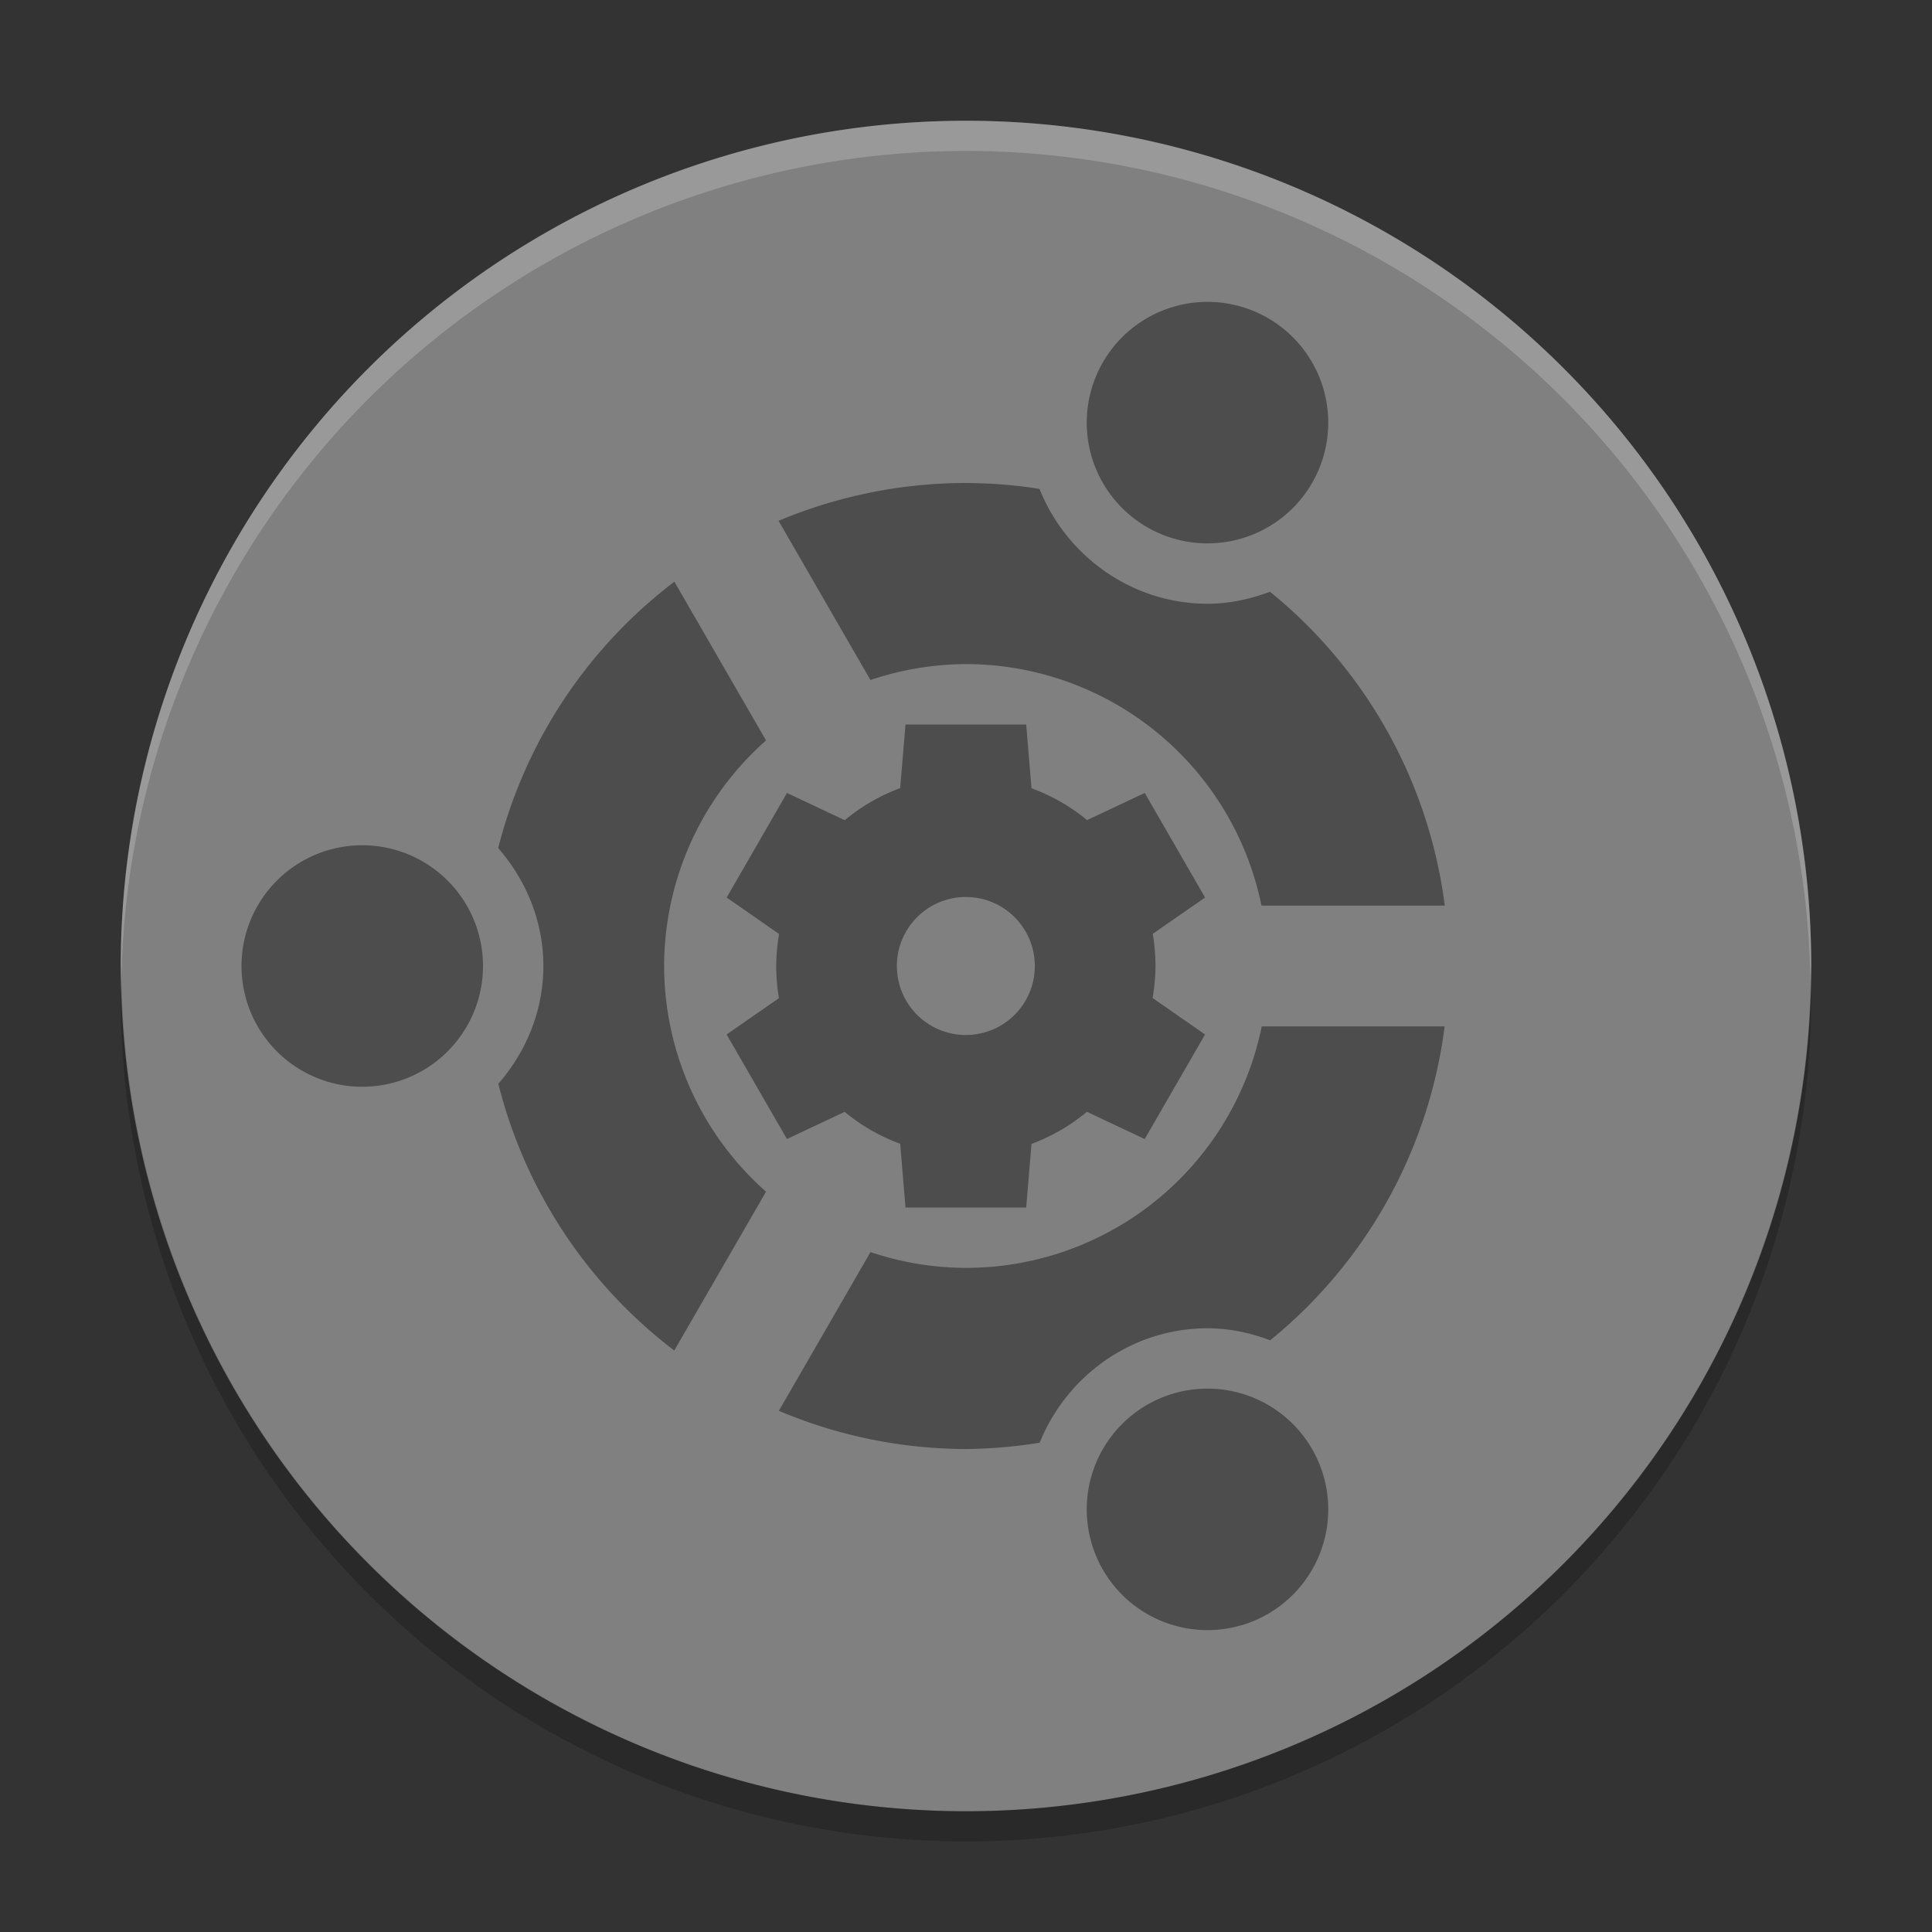 <svg xmlns="http://www.w3.org/2000/svg" width="64" height="64" version="1.1">
 <rect width="100%" height="100%" fill="#333333" stroke="none"/>
 <path style="fill:#808080" d="M 60,32 A 28,28 0 0 1 32,60 28,28 0 0 1 4,32 28,28 0 0 1 32,4 28,28 0 0 1 60,32 Z"/>
 <path style="opacity:0.2" d="M 59.982,32.508 A 28,28 0 0 1 32,60 28,28 0 0 1 4.025,32.52 28,28 0 0 0 4,33 28,28 0 0 0 32,61 28,28 0 0 0 60,33 28,28 0 0 0 59.982,32.508 Z"/>
 <path style="fill:#4d4d4d" d="M 47.86,30 A 16,16 0 0 0 42.07,19.602 C 41.42,19.845 40.73,20 40,20 37.484,20 35.32,18.411 34.434,16.195 A 16,16 0 0 0 32,16 16,16 0 0 0 25.792,17.254 l 3.043,5.273 a 10,10 0 0 1 3.164,-0.528 10,10 0 0 1 9.789,8 l 6.07,0 z m -0.004,4 -6.059,0 a 10,10 0 0 1 -9.797,8 10,10 0 0 1 -3.164,-0.523 l -3.035,5.258 a 16,16 0 0 0 6.198,1.266 16,16 0 0 0 2.442,-0.21 c 0.888,-2.208 3.048,-3.79 5.558,-3.79 0.732,0 1.427,0.153 2.078,0.398 a 16,16 0 0 0 5.778,-10.398 z M 44,14 a 4,4 0 0 0 -4,-4 4,4 0 0 0 -4,4 4,4 0 0 0 4,4 4,4 0 0 0 4,-4 z m 0,36 a 4,4 0 0 0 -4,-4 4,4 0 0 0 -4,4 4,4 0 0 0 4,4 4,4 0 0 0 4,-4 z M 25.376,24.528 22.34,19.27 a 16,16 0 0 0 -5.836,8.824 c 0.918,1.055 1.496,2.413 1.496,3.906 0,1.492 -0.576,2.848 -1.492,3.902 a 16,16 0 0 0 5.828,8.836 l 3.04,-5.262 a 10,10 0 0 1 -3.376,-7.476 10,10 0 0 1 3.376,-7.472 z M 16,32 a 4,4 0 0 0 -4,-4 4,4 0 0 0 -4,4 4,4 0 0 0 4,4 4,4 0 0 0 4,-4 z"/>
 <path style="fill:#4d4d4d" d="m 29.996,24 -0.176,2.107 a 6.283,6.286 0 0 0 -1.836,1.063 l -1.914,-0.902 -1.999,3.464 1.738,1.208 a 6.283,6.286 0 0 0 -0.096,1.06 6.283,6.286 0 0 0 0.091,1.065 L 24.07,34.268 l 1.999,3.464 1.91,-0.9 a 6.283,6.286 0 0 0 1.841,1.056 l 0.176,2.112 3.998,0 0.176,-2.107 a 6.283,6.286 0 0 0 1.836,-1.063 l 1.914,0.902 1.999,-3.464 -1.738,-1.208 a 6.283,6.286 0 0 0 0.096,-1.06 6.283,6.286 0 0 0 -0.091,-1.065 L 39.92,29.732 37.921,26.268 36.011,27.167 A 6.283,6.286 0 0 0 34.17,26.112 L 33.994,24 29.996,24 Z m 1.999,5.714 A 2.285,2.286 0 0 1 34.28,32 2.285,2.286 0 0 1 31.995,34.286 2.285,2.286 0 0 1 29.71,32 2.285,2.286 0 0 1 31.995,29.714 Z"/>
 <path style="opacity:0.2;fill:#ffffff" d="M 31.999,4 A 28.001,28 0 0 0 4,32 28.001,28 0 0 0 4.018,32.492 28.001,28 0 0 1 31.999,5 l 0.002,0 A 28.001,28 0 0 1 59.975,32.5 28.001,28 0 0 0 60,32 28.001,28 0 0 0 32.001,4 l -0.002,0 z"/>
</svg>
